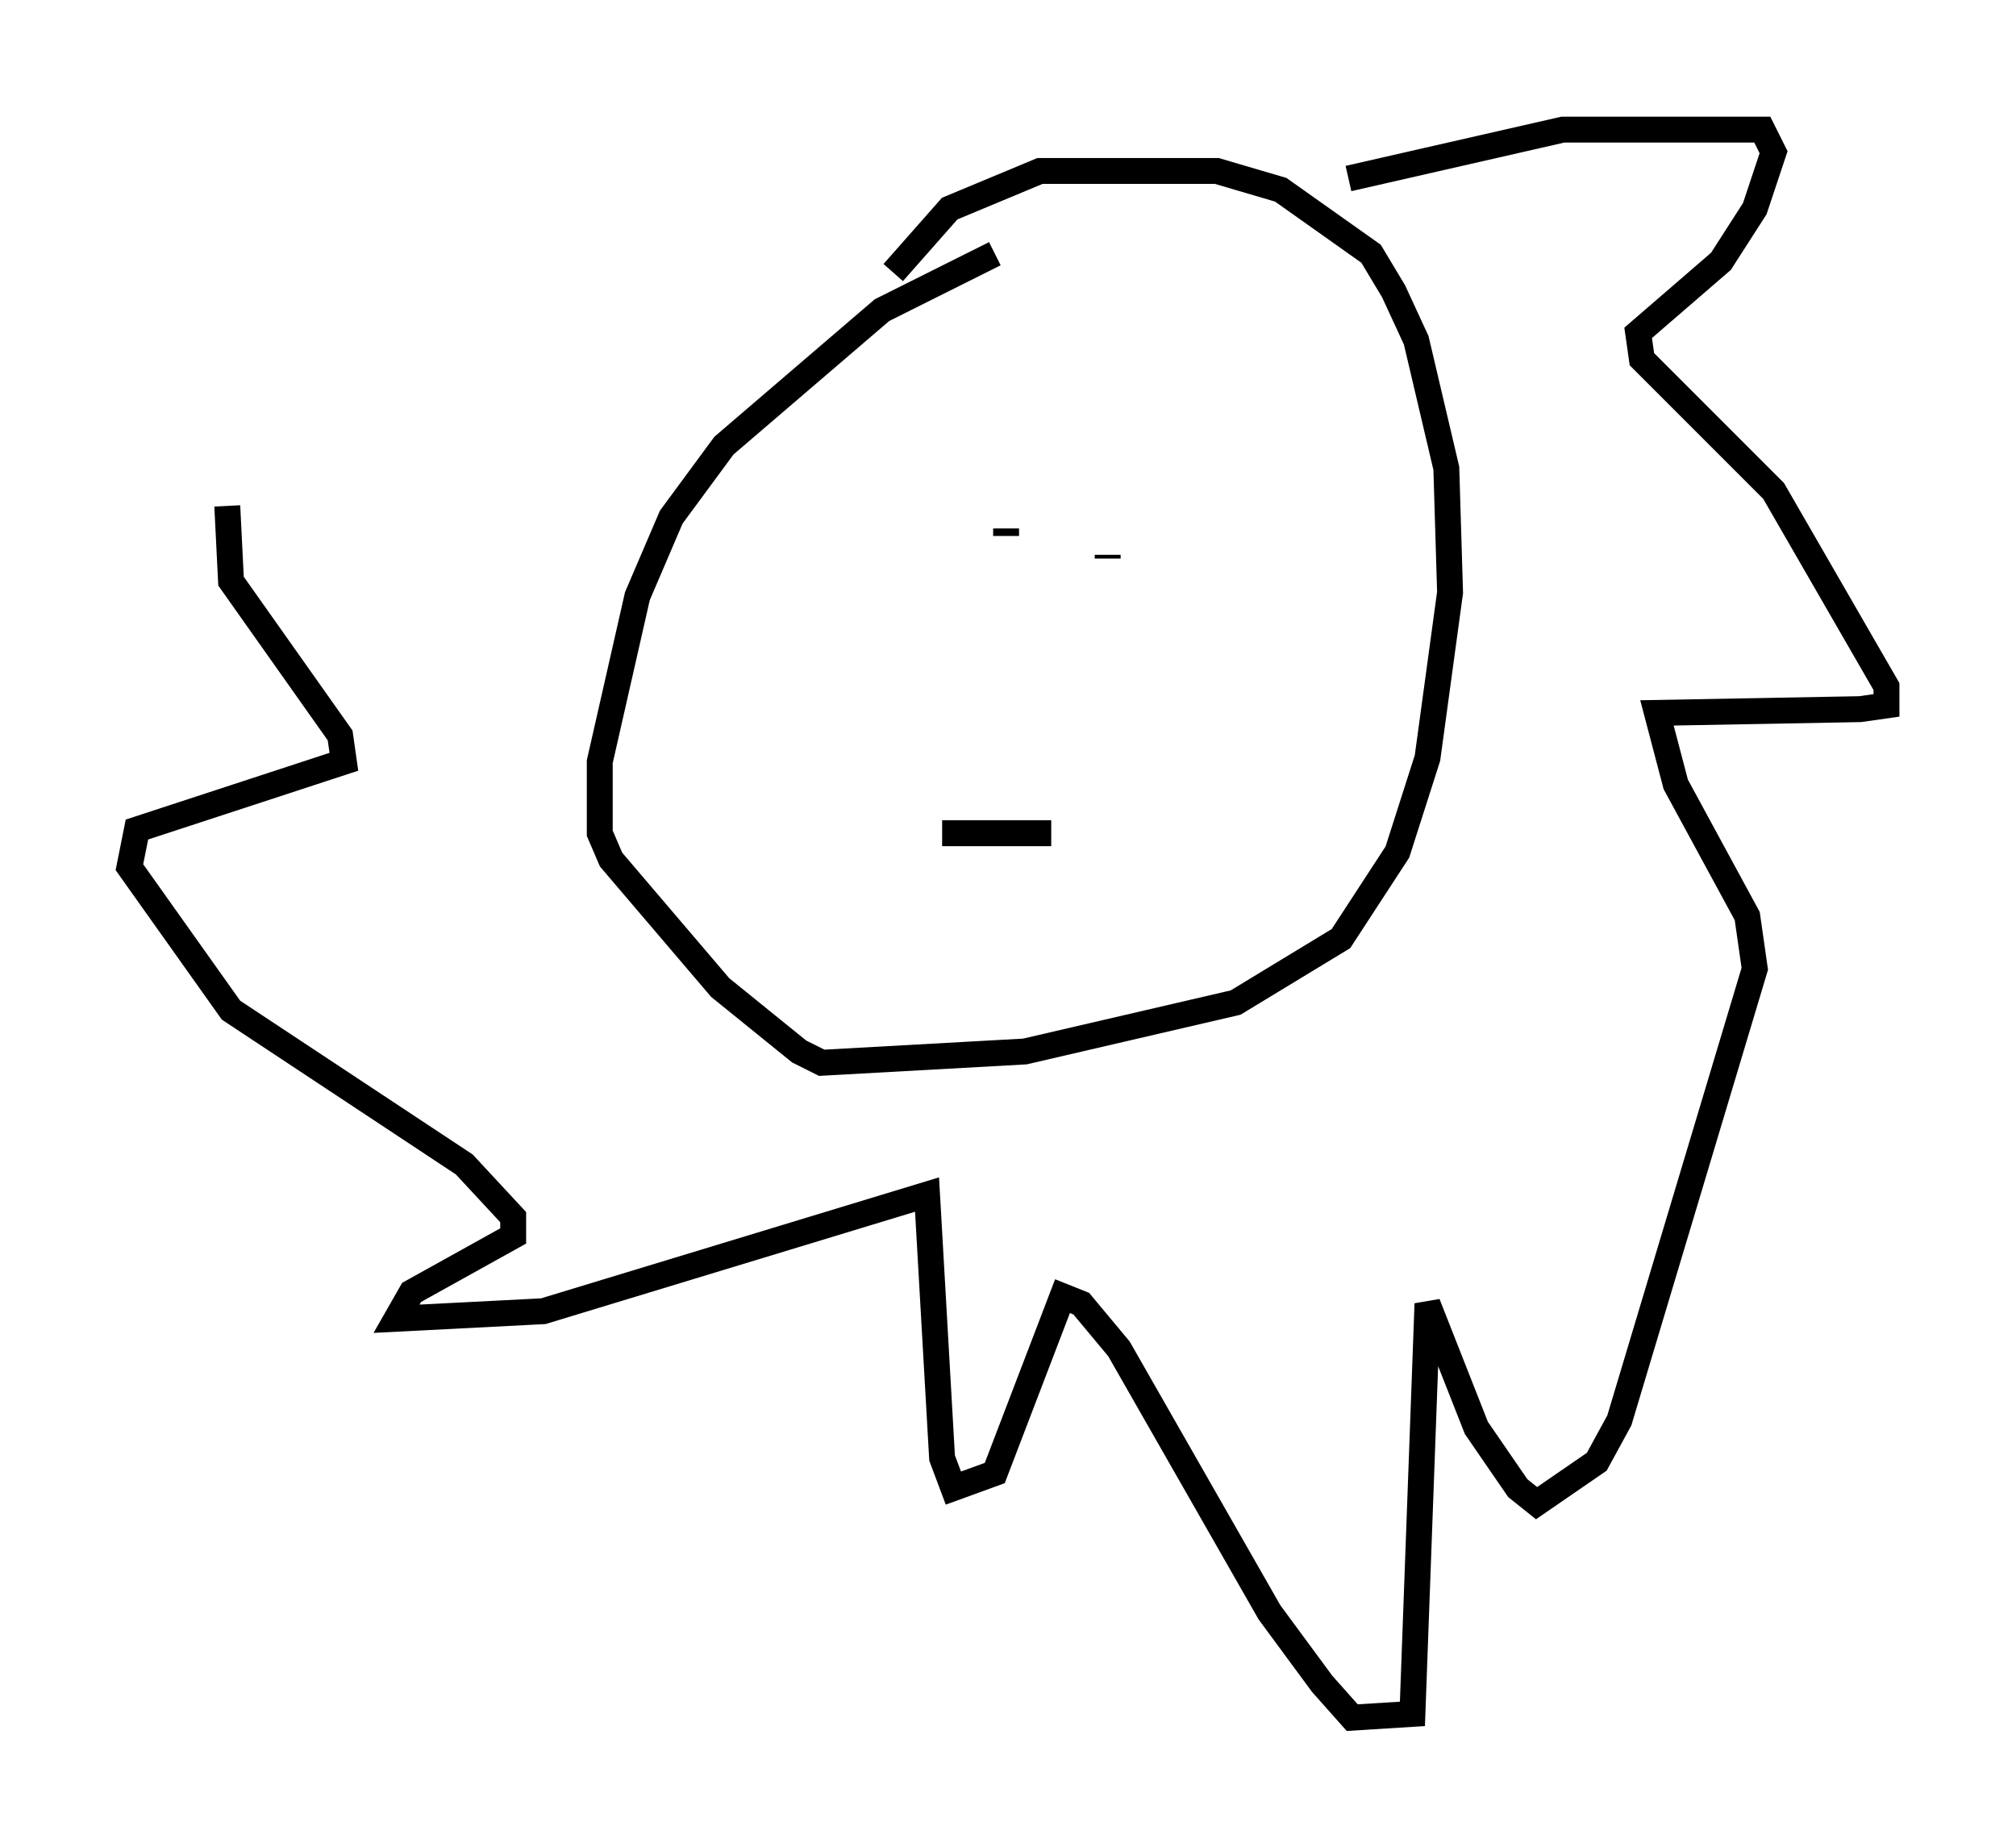 <?xml version="1.0" encoding="utf-8" ?>
<svg baseProfile="full" height="71.296" version="1.1" width="77.832" xmlns="http://www.w3.org/2000/svg" xmlns:ev="http://www.w3.org/2001/xml-events" xmlns:xlink="http://www.w3.org/1999/xlink"><defs /><rect fill="white" height="71.296" width="77.832" x="0" y="0" /><path d="M41.168, 9.648 m-2.76, 0.145 l-4.358, 2.179 -6.101, 5.229 l-2.034, 2.76 -1.307, 3.05 l-1.453, 6.391 0.0, 2.76 l0.436, 1.017 4.212, 4.939 l3.05, 2.469 0.872, 0.436 l7.844, -0.436 8.134, -1.888 l4.067, -2.469 2.179, -3.341 l1.162, -3.631 0.872, -6.391 l-0.145, -4.793 -1.162, -4.939 l-0.872, -1.888 -0.872, -1.453 l-3.486, -2.469 -2.469, -0.726 l-6.827, 0.0 -3.486, 1.453 l-2.179, 2.469 m1.888, 21.642 l4.212, 0.0 m-1.743, -11.765 l0.0, 0.291 m3.922, 0.872 l0.0, -0.145 m9.296, -14.525 l8.279, -1.888 7.698, 0.0 l0.436, 0.872 -0.726, 2.179 l-1.307, 2.034 -3.196, 2.76 l0.145, 1.017 5.084, 5.084 l4.358, 7.553 0.0, 0.726 l-1.017, 0.145 -7.844, 0.145 l0.726, 2.76 2.76, 5.084 l0.291, 2.034 -5.229, 17.43 l-0.872, 1.598 -2.324, 1.598 l-0.726, -0.581 -1.598, -2.324 l-1.888, -4.793 -0.581, 15.832 l-2.324, 0.145 -1.162, -1.307 l-2.034, -2.76 -5.81, -10.168 l-1.453, -1.743 -0.726, -0.291 l-2.615, 6.827 -1.598, 0.581 l-0.436, -1.162 -0.581, -10.168 l-14.816, 4.503 -5.665, 0.291 l0.581, -1.017 3.922, -2.179 l0.0, -0.726 -1.888, -2.034 l-9.006, -5.955 -3.922, -5.52 l0.291, -1.453 7.989, -2.615 l-0.145, -1.017 -4.212, -5.955 l-0.145, -2.905 " fill="none" stroke="black" stroke-width="1" /></svg>